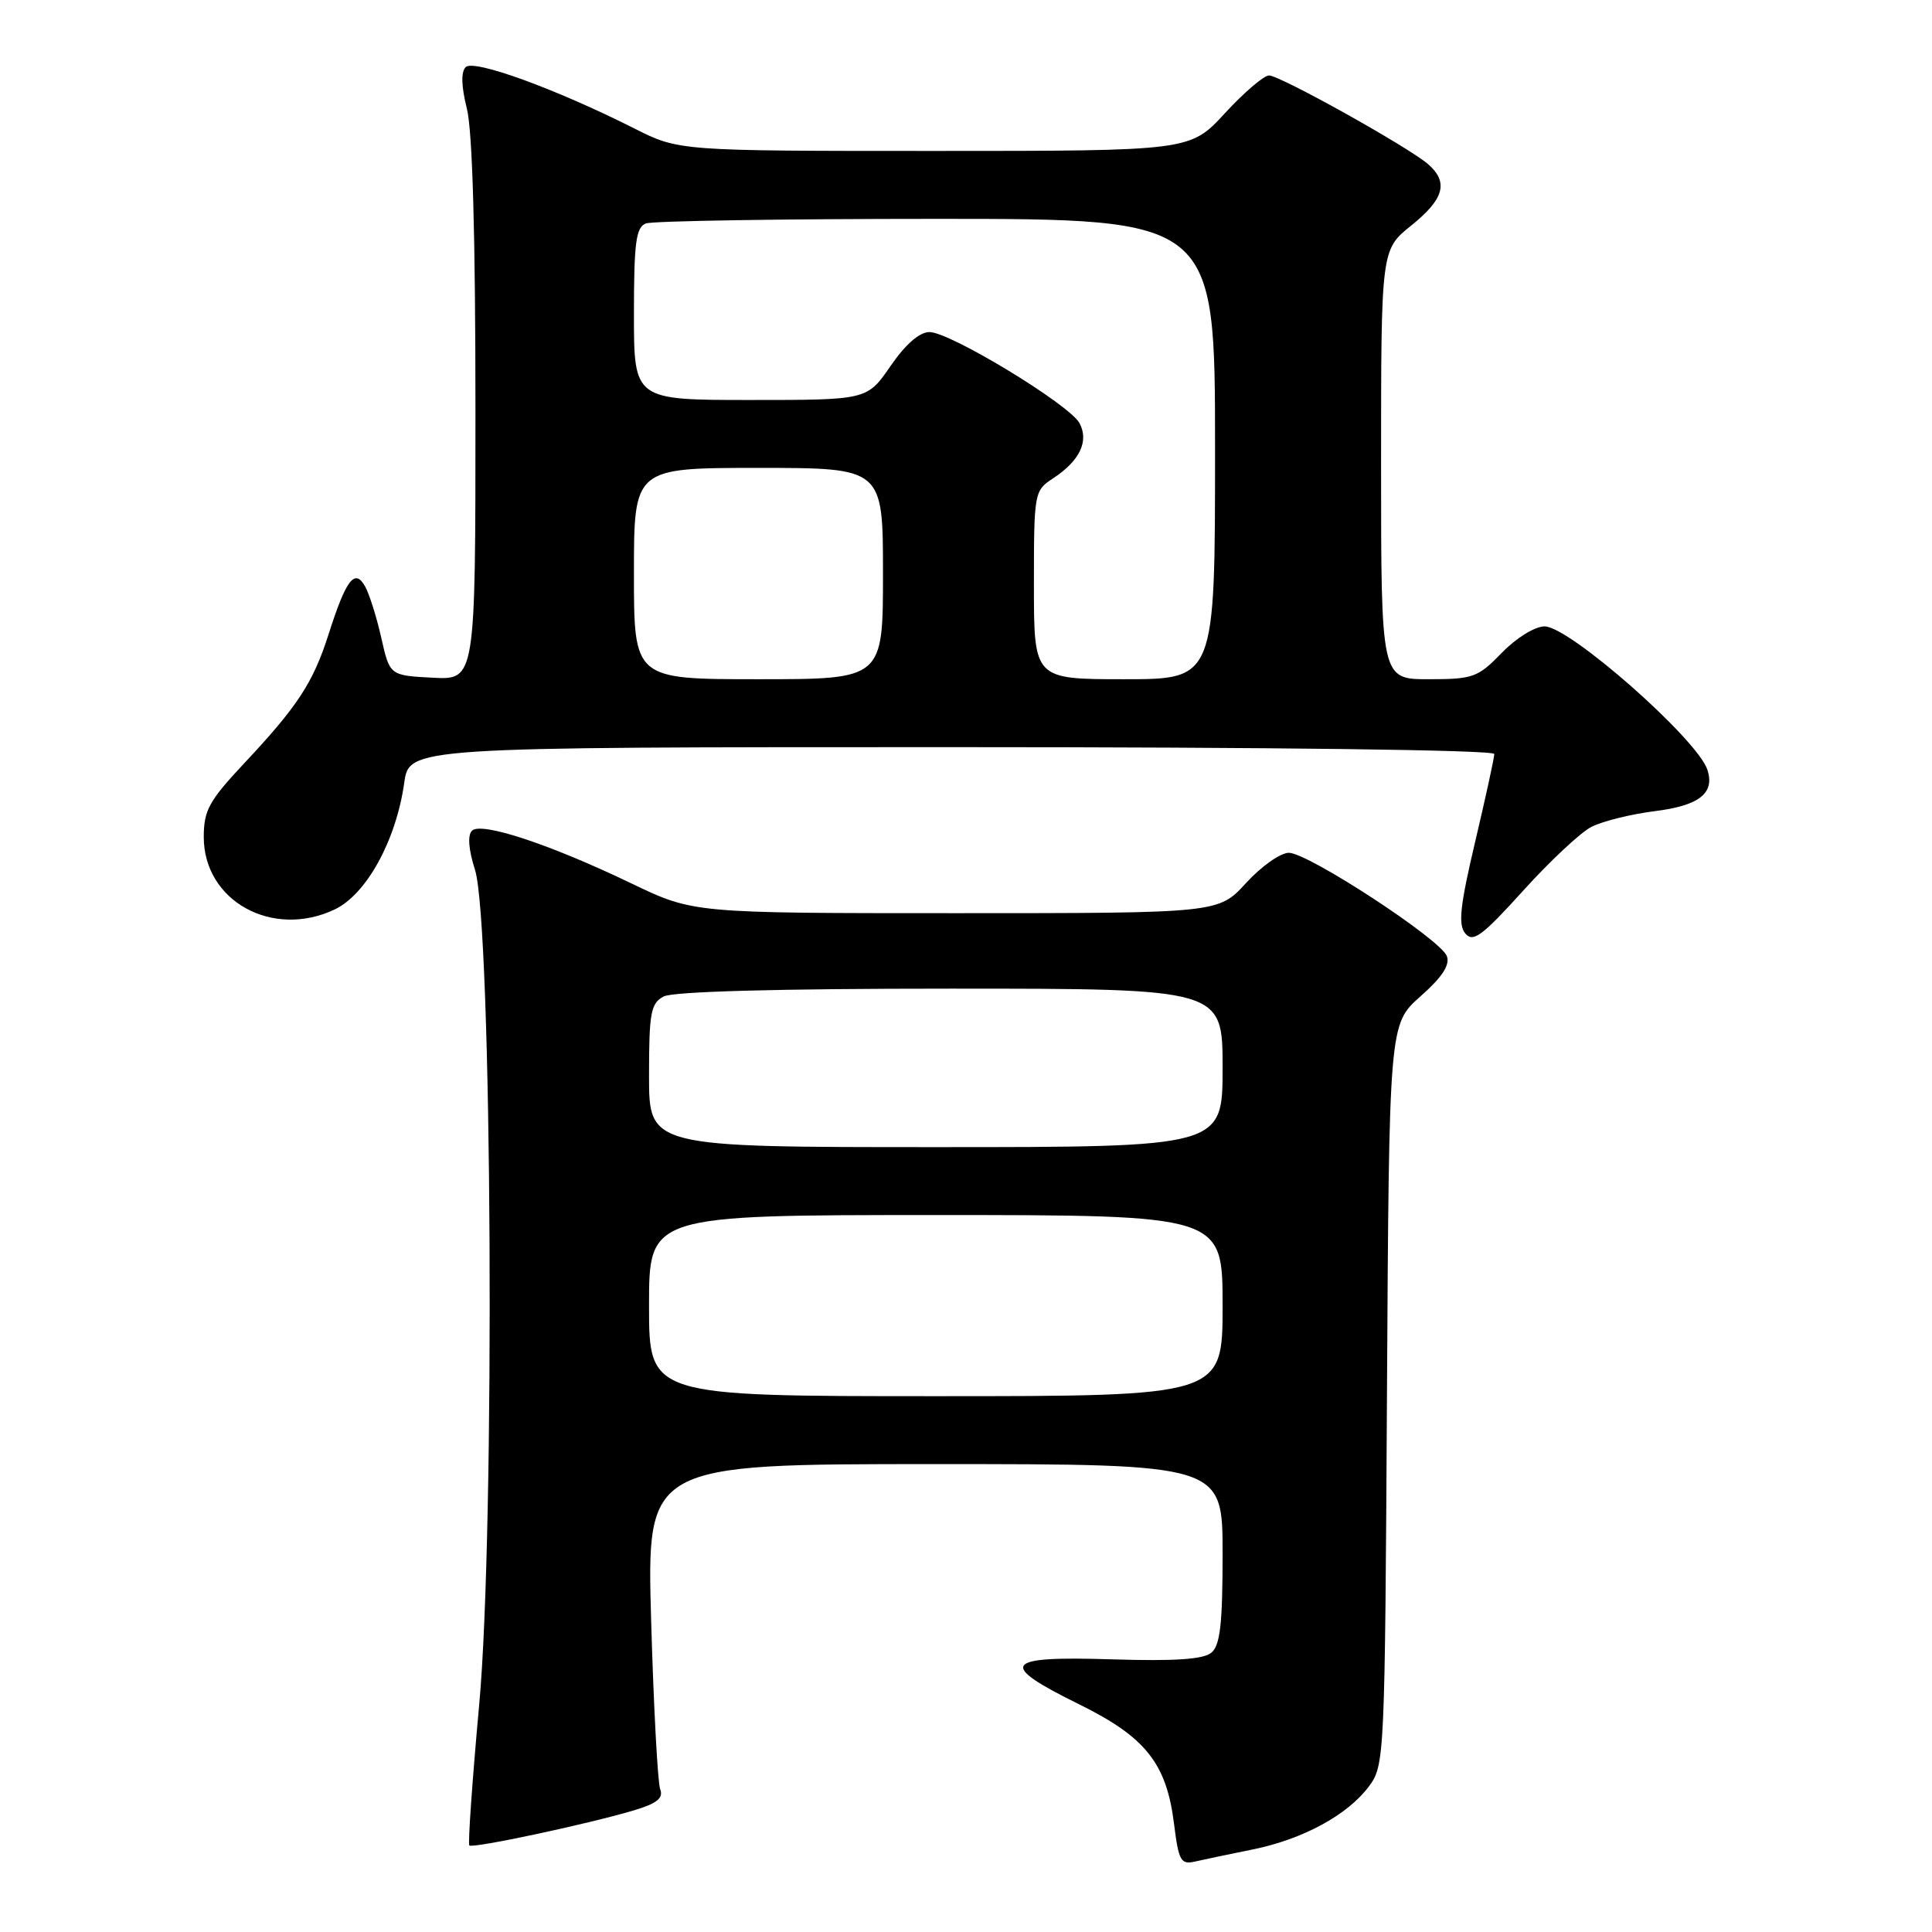 <?xml version="1.0" encoding="UTF-8" standalone="no"?>
<!DOCTYPE svg PUBLIC "-//W3C//DTD SVG 1.1//EN" "http://www.w3.org/Graphics/SVG/1.1/DTD/svg11.dtd" >
<svg xmlns="http://www.w3.org/2000/svg" xmlns:xlink="http://www.w3.org/1999/xlink" version="1.1" viewBox="0 0 256 256">
 <g >
 <path fill="currentColor"
d=" M 166.00 245.06 C 172.65 243.71 178.58 240.49 181.41 236.68 C 183.46 233.92 183.51 232.80 183.78 184.79 C 184.06 135.72 184.06 135.72 188.20 132.04 C 191.11 129.47 192.16 127.86 191.71 126.68 C 190.85 124.45 173.33 113.00 170.78 113.00 C 169.67 113.00 167.12 114.80 165.11 117.00 C 161.46 121.00 161.46 121.00 126.67 121.00 C 91.88 121.00 91.88 121.00 83.69 117.07 C 72.88 111.87 63.77 108.86 62.54 110.07 C 61.94 110.67 62.08 112.56 62.94 115.26 C 65.21 122.43 65.62 202.60 63.50 225.83 C 62.58 235.91 61.99 244.33 62.19 244.53 C 62.62 244.96 77.99 241.68 84.00 239.88 C 87.05 238.97 87.93 238.26 87.48 237.09 C 87.15 236.23 86.61 226.18 86.28 214.76 C 85.69 194.00 85.69 194.00 123.84 194.00 C 162.00 194.00 162.00 194.00 162.00 205.88 C 162.00 215.19 161.68 218.02 160.51 218.99 C 159.45 219.88 155.61 220.13 147.26 219.87 C 132.91 219.42 132.14 220.48 142.97 225.82 C 151.79 230.16 154.56 233.64 155.56 241.63 C 156.18 246.60 156.46 247.10 158.37 246.66 C 159.54 246.39 162.97 245.67 166.00 245.06 Z  M 210.86 109.57 C 212.31 108.82 216.10 107.88 219.28 107.48 C 225.16 106.75 227.25 105.10 226.24 102.00 C 224.91 97.94 207.96 83.00 204.67 83.00 C 203.38 83.00 200.92 84.52 199.00 86.50 C 195.83 89.77 195.20 90.00 189.30 90.00 C 183.00 90.00 183.00 90.00 183.00 61.55 C 183.00 33.09 183.00 33.09 187.00 29.88 C 191.35 26.38 191.97 24.16 189.25 21.77 C 186.71 19.54 169.62 10.00 168.15 10.00 C 167.47 10.00 164.84 12.25 162.31 15.00 C 157.70 20.00 157.70 20.00 123.82 20.00 C 89.94 20.00 89.94 20.00 84.01 17.00 C 73.63 11.77 62.78 7.82 61.71 8.89 C 61.07 9.53 61.12 11.42 61.86 14.38 C 62.61 17.32 63.00 31.24 63.00 54.49 C 63.00 90.10 63.00 90.10 57.32 89.80 C 51.64 89.50 51.64 89.50 50.52 84.50 C 49.90 81.75 48.93 78.68 48.37 77.69 C 47.01 75.27 45.85 76.80 43.56 83.98 C 41.49 90.47 39.46 93.57 32.32 101.18 C 27.70 106.11 27.00 107.38 27.00 110.91 C 27.00 119.38 36.10 124.42 44.34 120.51 C 48.56 118.51 52.48 111.37 53.56 103.75 C 54.23 99.00 54.23 99.00 126.11 99.00 C 168.71 99.00 198.00 99.37 198.00 99.91 C 198.00 100.41 196.86 105.64 195.47 111.52 C 193.46 120.04 193.19 122.53 194.16 123.69 C 195.18 124.92 196.38 124.04 201.80 118.05 C 205.33 114.14 209.41 110.32 210.86 109.57 Z  M 86.00 173.00 C 86.00 161.00 86.00 161.00 124.00 161.00 C 162.00 161.00 162.00 161.00 162.00 173.00 C 162.00 185.00 162.00 185.00 124.00 185.00 C 86.00 185.00 86.00 185.00 86.00 173.00 Z  M 86.00 142.54 C 86.00 134.20 86.23 132.95 87.93 132.04 C 89.17 131.38 102.99 131.00 125.93 131.00 C 162.00 131.00 162.00 131.00 162.00 141.50 C 162.00 152.00 162.00 152.00 124.00 152.00 C 86.00 152.00 86.00 152.00 86.00 142.54 Z  M 84.00 76.00 C 84.00 62.00 84.00 62.00 100.50 62.00 C 117.00 62.00 117.00 62.00 117.00 76.00 C 117.00 90.00 117.00 90.00 100.50 90.00 C 84.00 90.00 84.00 90.00 84.00 76.00 Z  M 137.00 77.52 C 137.00 65.26 137.04 65.02 139.54 63.38 C 143.07 61.07 144.32 58.46 143.04 56.07 C 141.72 53.61 125.90 44.00 123.16 44.00 C 121.84 44.00 119.98 45.62 118.00 48.50 C 114.90 53.00 114.90 53.00 99.45 53.00 C 84.00 53.00 84.00 53.00 84.00 41.61 C 84.00 32.14 84.27 30.11 85.58 29.61 C 86.45 29.27 103.78 29.00 124.08 29.00 C 161.00 29.00 161.00 29.00 161.00 59.50 C 161.00 90.00 161.00 90.00 149.00 90.00 C 137.00 90.00 137.00 90.00 137.00 77.52 Z "/>
</g>
</svg>
